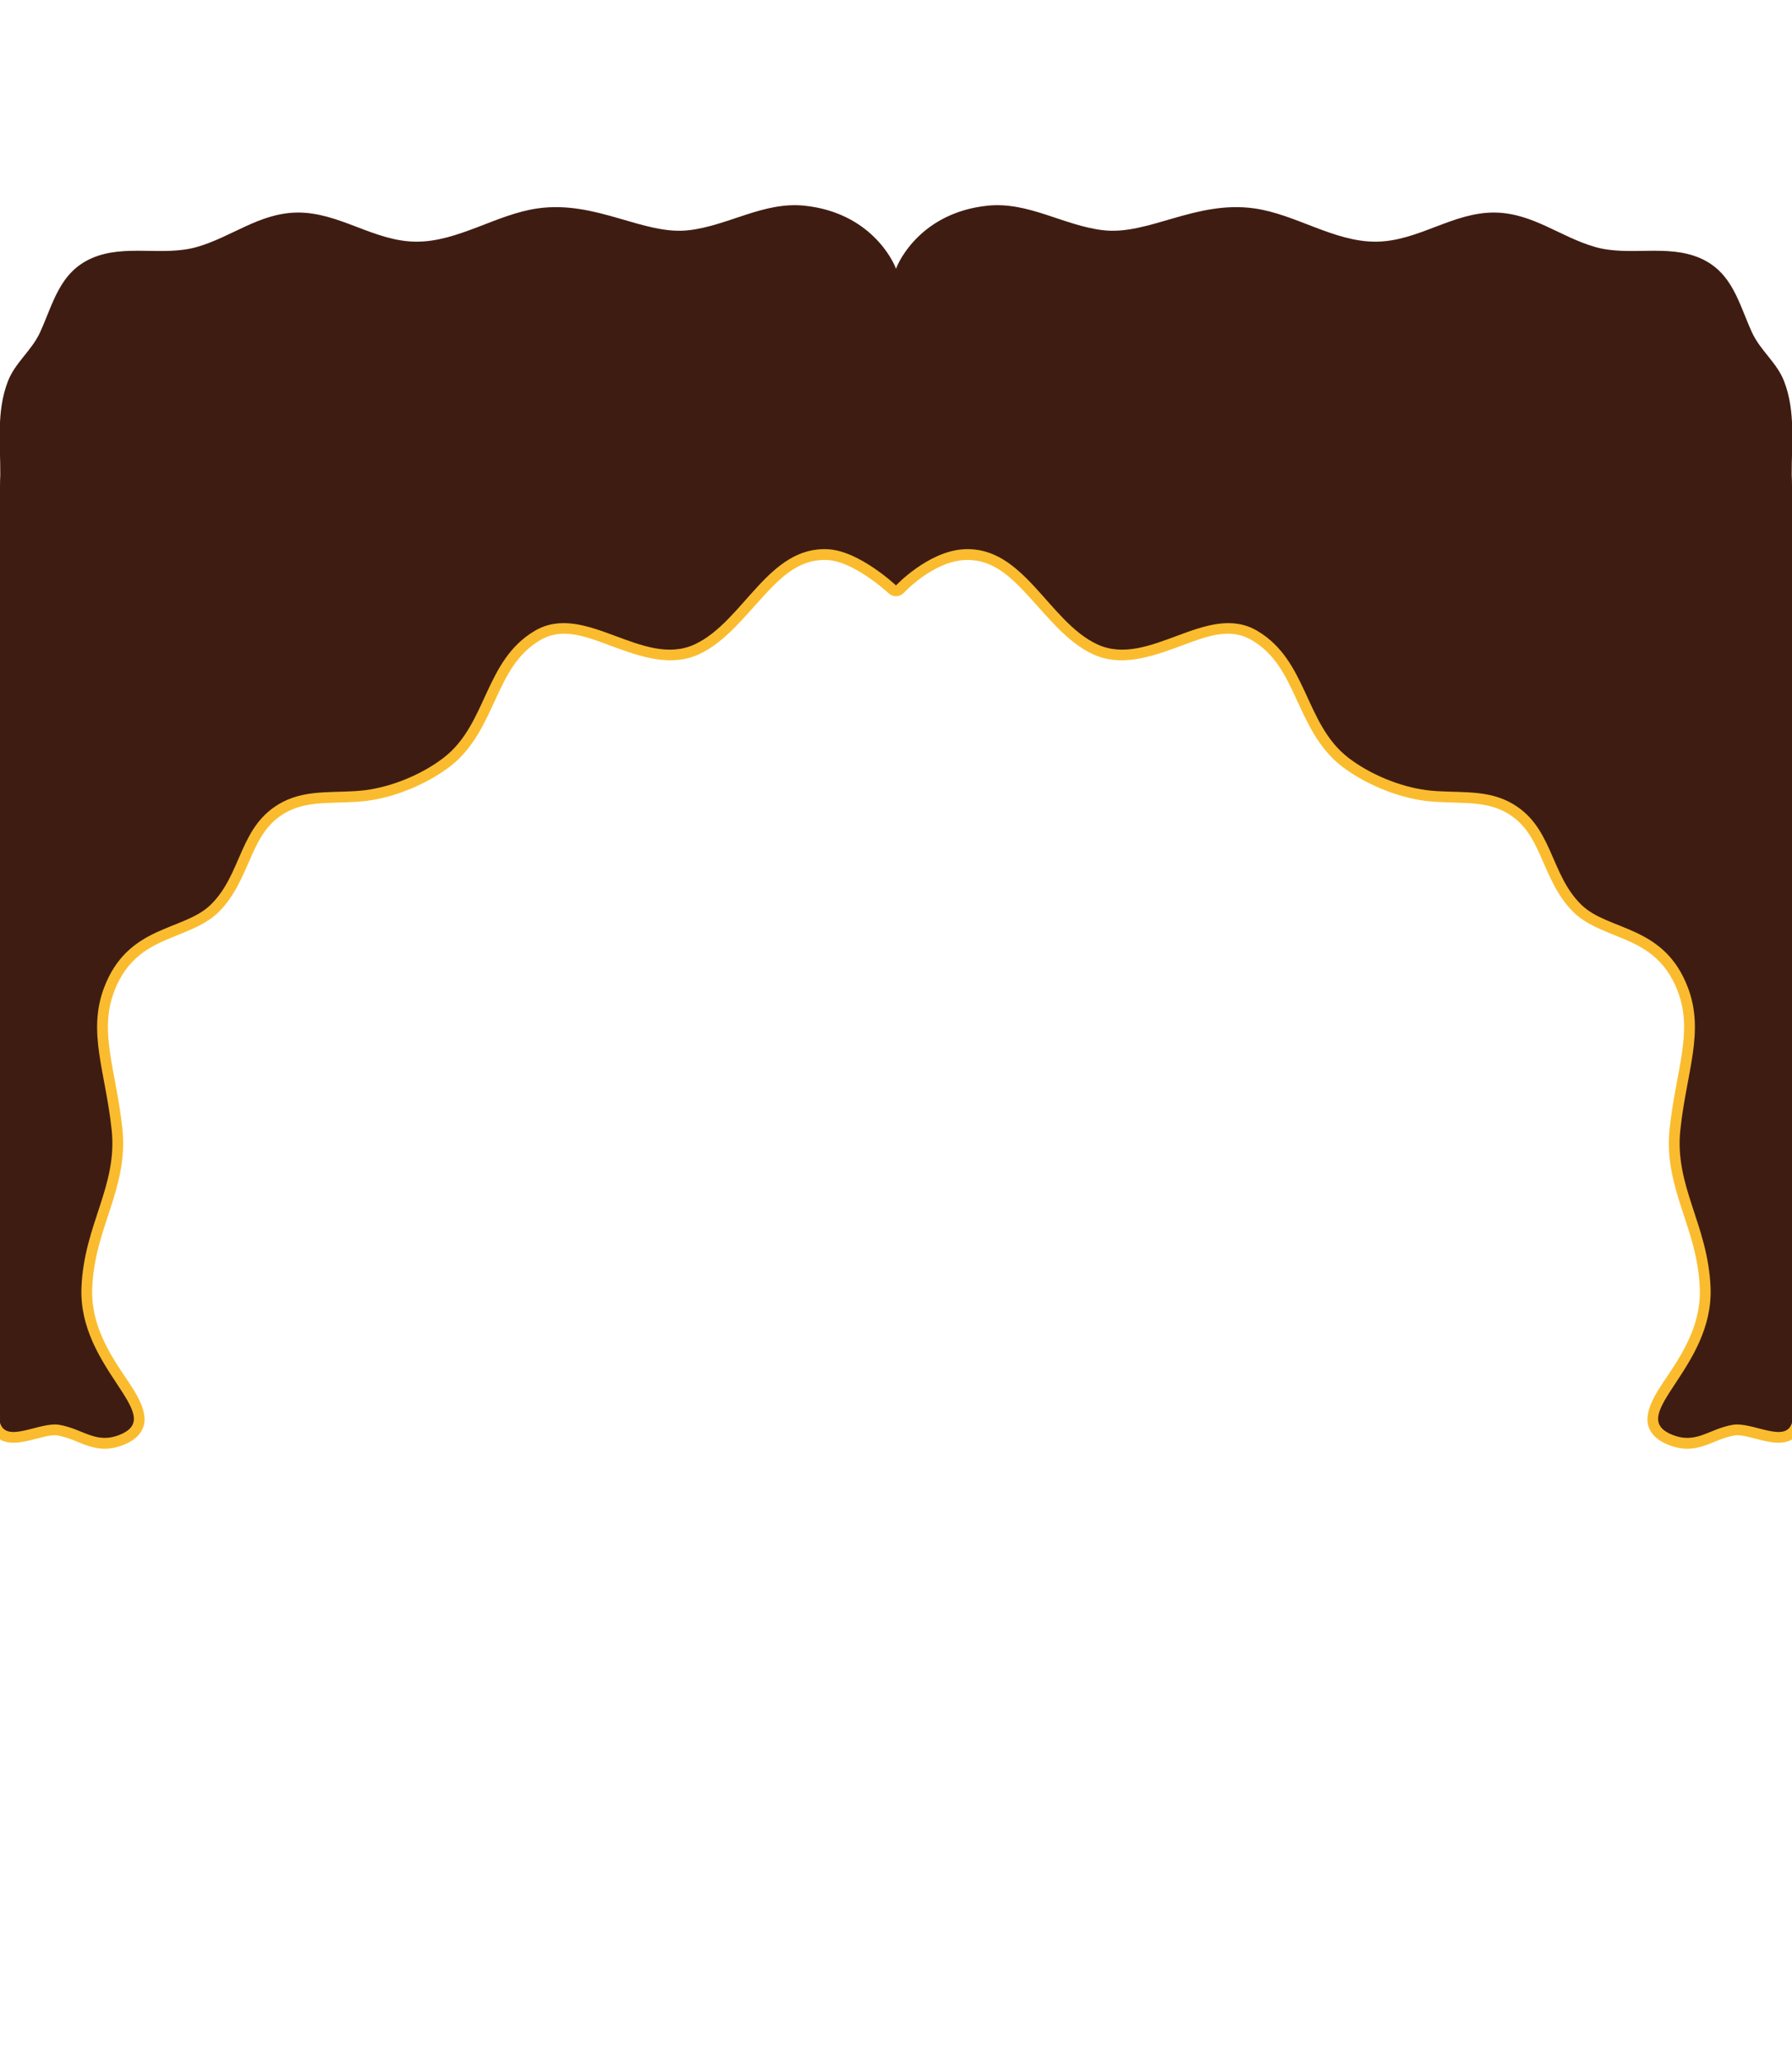 <?xml version="1.0" encoding="UTF-8" standalone="no"?><!DOCTYPE svg PUBLIC "-//W3C//DTD SVG 1.1//EN" "http://www.w3.org/Graphics/SVG/1.1/DTD/svg11.dtd"><svg width="100%" height="100%" viewBox="0 0 1250 1438" version="1.1" xmlns="http://www.w3.org/2000/svg" xmlns:xlink="http://www.w3.org/1999/xlink" xml:space="preserve" xmlns:serif="http://www.serif.com/" style="fill-rule:evenodd;clip-rule:evenodd;stroke-linejoin:round;stroke-miterlimit:2;"><g id="Mermaid"><g id="HairMermaid"><path d="M1250,341.517l0,662.357c-3.569,2.051 -8.204,2.678 -13.502,2.02c-4.759,-0.591 -10.241,-2.201 -15.614,-3.505c-3.983,-0.966 -7.868,-1.888 -11.098,-1.312c-8.022,1.433 -14.048,4.796 -20.112,6.874c-8.001,2.742 -16.013,3.826 -26.653,-0.654c-7.881,-3.318 -11.644,-7.846 -13.154,-12.676c-1.971,-6.304 0.323,-14.393 5.973,-23.817c10.075,-16.8 31.177,-40.549 29.818,-72.745c-0.894,-21.183 -7.074,-38.143 -12.435,-54.586c-5.882,-18.038 -10.81,-35.509 -8.588,-56.39c2.149,-20.194 6.399,-37.272 8.668,-53.179c2.075,-14.549 2.469,-28.038 -2.853,-42.231c-8.996,-23.994 -25.364,-31.817 -40.604,-38.028c-12.227,-4.983 -23.817,-9.241 -32.119,-17.36c-11.871,-11.611 -17.274,-26.273 -23.571,-40.28c-5.257,-11.694 -11.211,-22.925 -24.792,-30.029c-8.019,-4.195 -16.622,-5.37 -25.359,-5.891c-9.966,-0.594 -20.114,-0.33 -29.995,-1.601c-19.885,-2.556 -42.379,-11.935 -58.255,-24.235c-16.143,-12.507 -23.918,-30.375 -32.096,-48.048c-7.046,-15.228 -14.399,-30.343 -30.605,-39.845c-15.504,-9.09 -32.125,-2.303 -48.937,3.933c-20.925,7.762 -42.092,15.162 -62.009,5.836c-17.86,-8.361 -31.508,-26.185 -45.985,-41.807c-12.231,-13.198 -25.028,-24.928 -43.655,-23.744c-22.195,1.41 -41.988,22.848 -41.988,22.848c-1.368,1.454 -3.257,2.304 -5.252,2.365c-1.995,0.061 -3.932,-0.674 -5.385,-2.042c0,0 -8.555,-8.04 -19.789,-14.757c-6.957,-4.16 -14.962,-7.934 -22.522,-8.414c-18.627,-1.184 -31.424,10.546 -43.655,23.744c-14.477,15.622 -28.125,33.446 -45.985,41.807c-19.917,9.326 -41.084,1.926 -62.009,-5.836c-16.812,-6.236 -33.433,-13.023 -48.937,-3.933c-16.206,9.502 -23.559,24.617 -30.605,39.845c-8.178,17.673 -15.953,35.541 -32.096,48.048c-15.876,12.3 -38.37,21.679 -58.255,24.235c-9.881,1.271 -20.029,1.007 -29.995,1.601c-8.737,0.521 -17.34,1.696 -25.359,5.891c-13.581,7.104 -19.535,18.335 -24.792,30.029c-6.297,14.007 -11.7,28.669 -23.571,40.28c-8.302,8.119 -19.892,12.377 -32.119,17.36c-15.24,6.211 -31.608,14.034 -40.604,38.028c-5.322,14.193 -4.928,27.682 -2.853,42.231c2.269,15.907 6.519,32.985 8.668,53.179c2.222,20.881 -2.706,38.352 -8.588,56.39c-5.361,16.443 -11.541,33.403 -12.435,54.586c-1.359,32.196 19.743,55.945 29.818,72.745c5.65,9.424 7.944,17.513 5.973,23.817c-1.51,4.83 -5.273,9.358 -13.154,12.676c-10.64,4.48 -18.652,3.396 -26.653,0.654c-6.064,-2.078 -12.09,-5.441 -20.112,-6.874c-3.23,-0.576 -7.115,0.346 -11.098,1.312c-5.373,1.304 -10.855,2.914 -15.614,3.505c-5.298,0.658 -9.933,0.031 -13.502,-2.02l-0,-662.357l1250,-0Z" style="fill:#fabc2e;"/><path d="M671.991,383.065c-24.758,1.573 -46.991,25.202 -46.991,25.202c0,-0 -25.311,-23.825 -46.991,-25.202c-42.064,-2.672 -59.235,50.294 -93.307,66.246c-36.154,16.928 -76.532,-29.983 -111.561,-9.445c-35.305,20.698 -33.202,64.959 -63.504,88.435c-14.882,11.531 -35.966,20.325 -54.606,22.721c-19.425,2.497 -39.903,-1.119 -57.883,8.287c-30.587,16.002 -27.813,49.763 -50.136,71.597c-19.114,18.695 -57.89,13.803 -74.507,58.126c-11.579,30.883 1.102,58.66 5.379,98.847c4.199,39.461 -19.205,65.948 -21.059,109.862c-2.389,56.582 59.461,89.052 27.235,102.622c-17.001,7.158 -25.611,-3.672 -42.524,-6.692c-13.739,-2.454 -37.112,13.379 -41.536,-1.464l0,-653.124c0,-2.601 0.066,-5.188 0.195,-7.757c0.128,-22.037 -2.814,-44.424 5.317,-65.426c5.105,-13.187 16.553,-21.274 22.47,-34.22c9.171,-20.068 13.531,-41.864 36.16,-51.673c23.15,-10.035 49.351,-0.967 73.175,-7.764c24.172,-6.897 43.44,-23.579 69.718,-24.006c29.45,-0.479 53.601,20.144 83.216,20.305c29.311,0.16 56.009,-19.191 84.914,-23.227c40.881,-5.707 73.798,18.903 105.266,15.249c27.812,-3.229 52.203,-20.147 80.862,-17.109c45.805,4.854 61.814,38.415 63.707,44.045c1.893,-5.63 17.902,-39.191 63.707,-44.045c28.659,-3.038 53.05,13.88 80.862,17.109c31.468,3.654 64.385,-20.956 105.266,-15.249c28.905,4.036 55.603,23.387 84.914,23.227c29.615,-0.161 53.766,-20.784 83.216,-20.305c26.278,0.427 45.546,17.109 69.718,24.006c23.824,6.797 50.025,-2.271 73.175,7.764c22.629,9.809 26.989,31.605 36.16,51.673c5.917,12.946 17.365,21.033 22.47,34.22c8.131,21.002 5.189,43.389 5.317,65.426c0.129,2.569 0.195,5.156 0.195,7.757l-0,653.124c-4.424,14.843 -27.797,-0.99 -41.536,1.464c-16.913,3.02 -25.523,13.85 -42.524,6.692c-32.226,-13.57 29.624,-46.04 27.235,-102.622c-1.854,-43.914 -25.258,-70.401 -21.059,-109.862c4.277,-40.187 16.958,-67.964 5.379,-98.847c-16.617,-44.323 -55.393,-39.431 -74.507,-58.126c-22.323,-21.834 -19.549,-55.595 -50.136,-71.597c-17.98,-9.406 -38.458,-5.79 -57.883,-8.287c-18.64,-2.396 -39.724,-11.19 -54.606,-22.721c-30.302,-23.476 -28.199,-67.737 -63.504,-88.435c-35.029,-20.538 -75.407,26.373 -111.561,9.445c-34.072,-15.952 -51.243,-68.918 -93.307,-66.246Z" style="fill:#3f1c12;"/></g></g></svg>